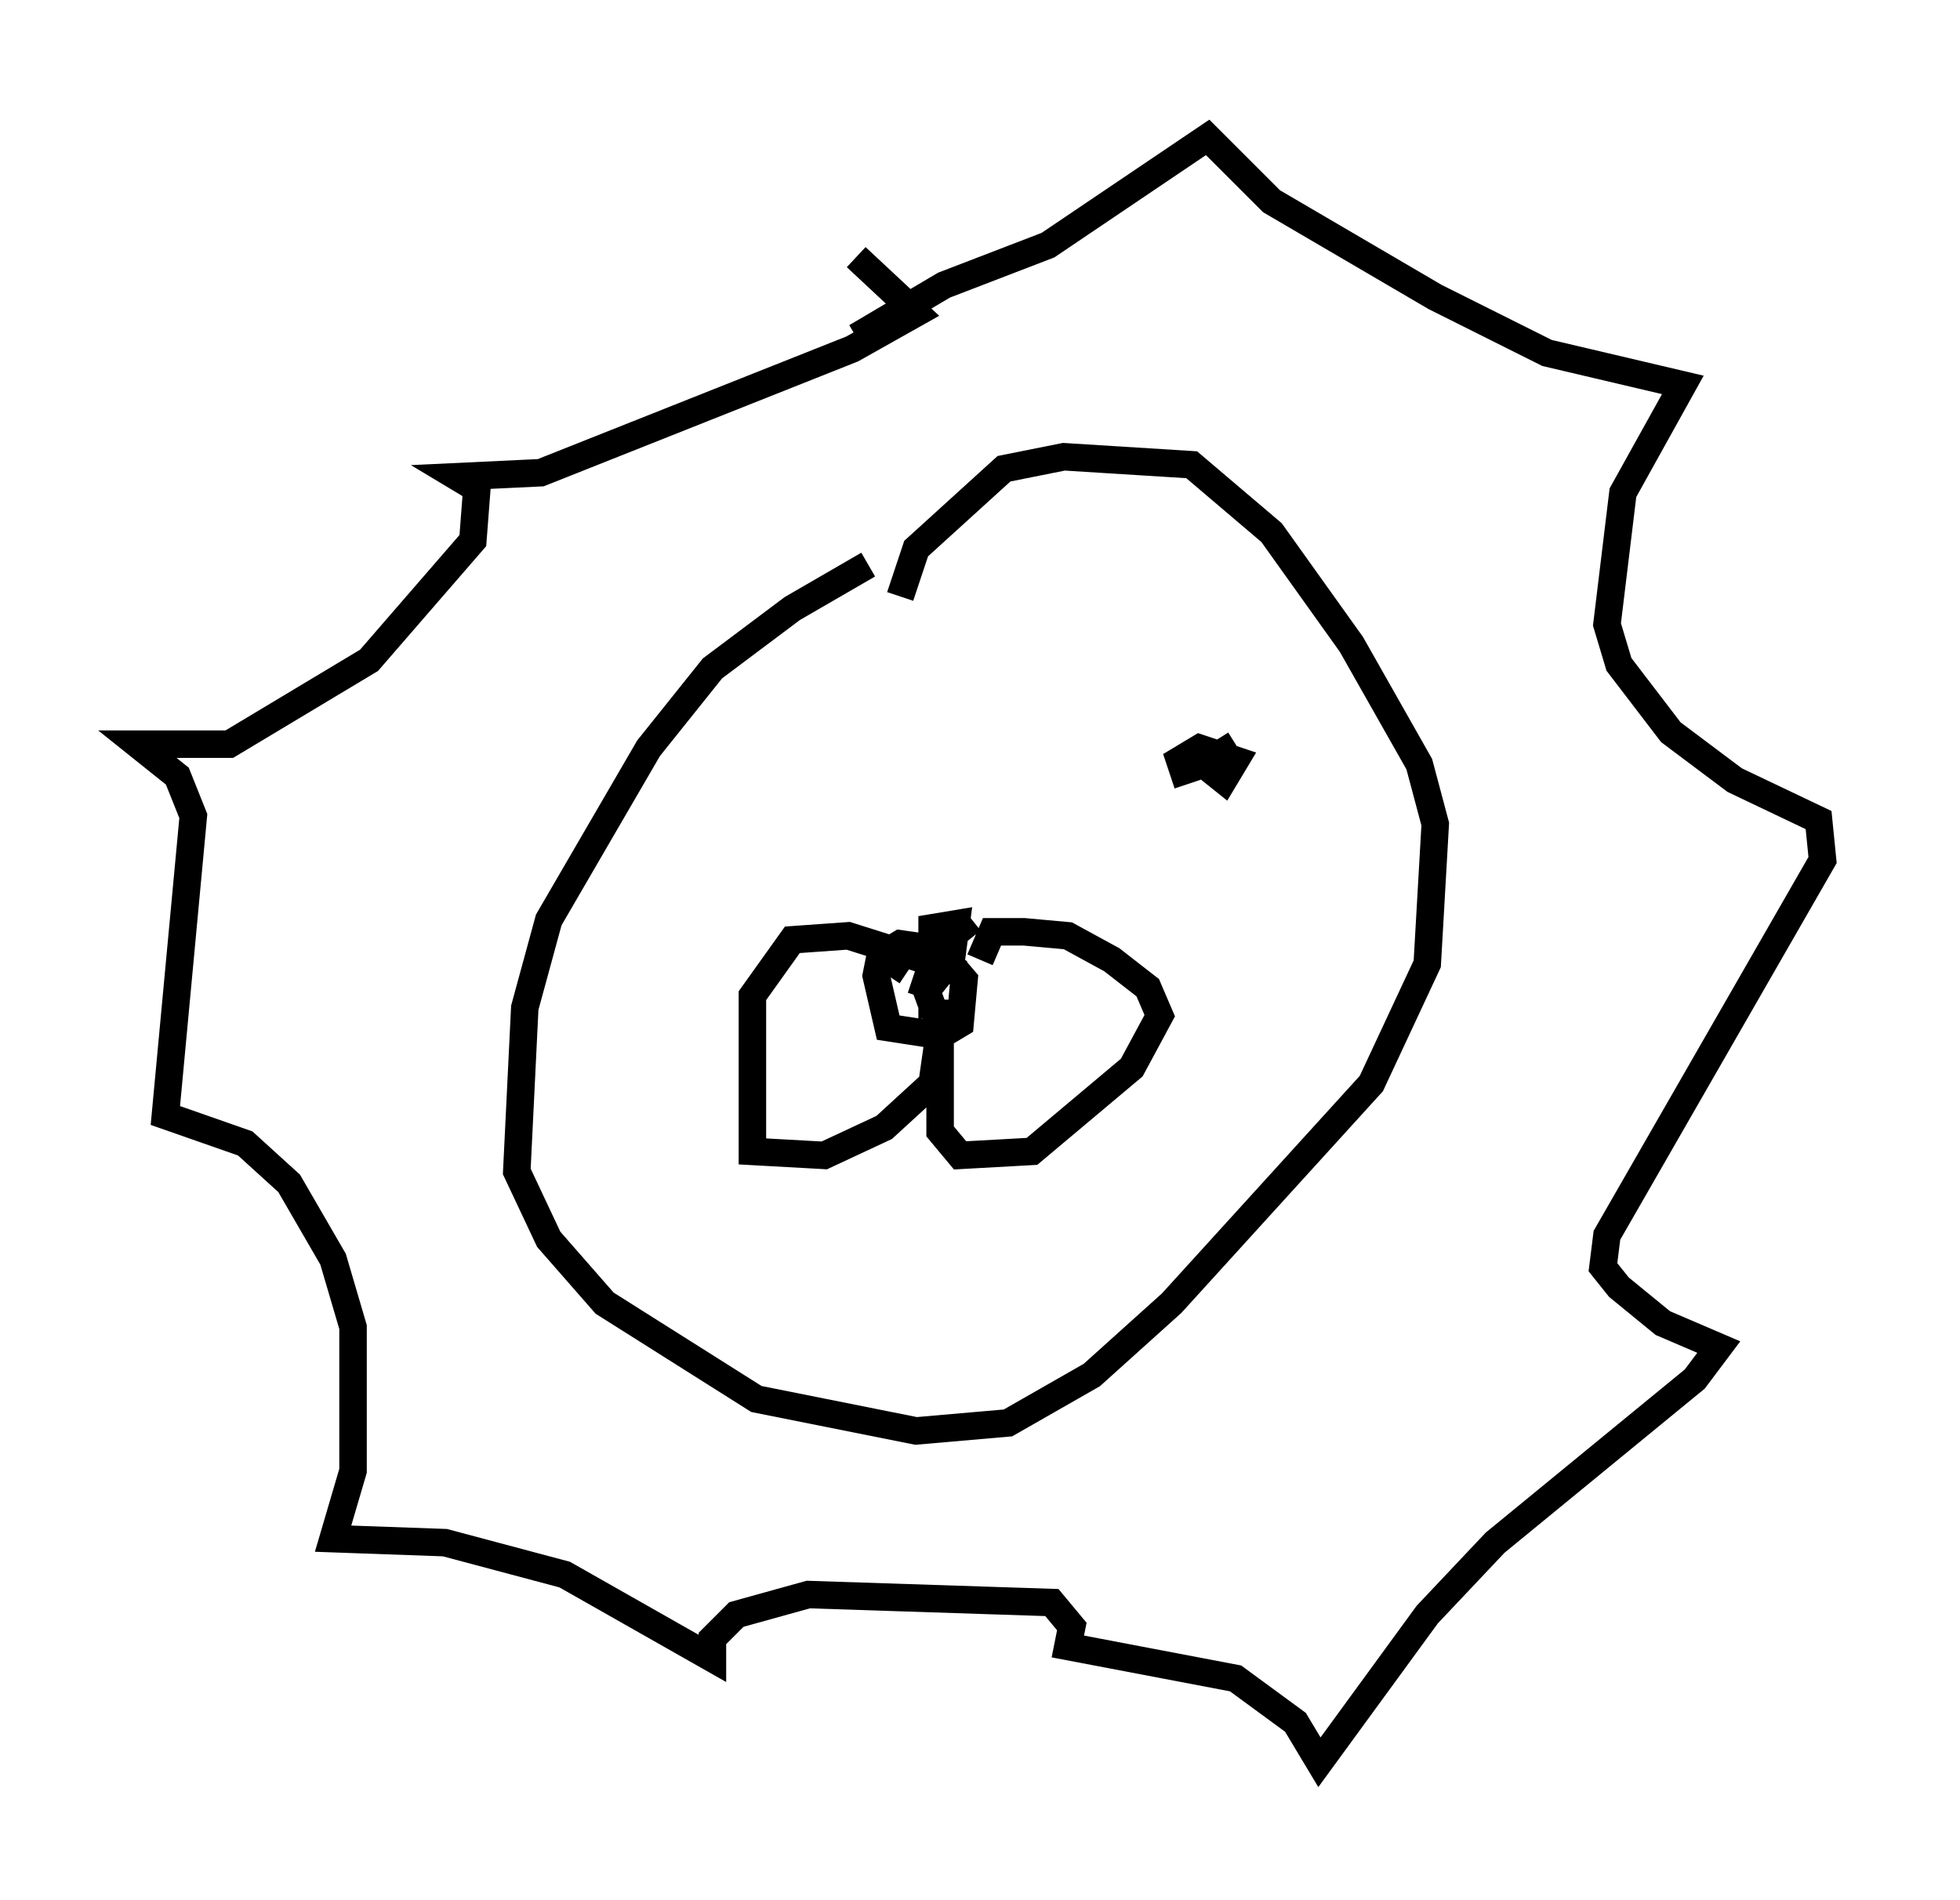 <?xml version="1.0" encoding="utf-8" ?>
<svg baseProfile="full" height="69.117" version="1.1" width="71.296" xmlns="http://www.w3.org/2000/svg" xmlns:ev="http://www.w3.org/2001/xml-events" xmlns:xlink="http://www.w3.org/1999/xlink"><defs /><rect fill="white" height="69.117" width="71.296" x="0" y="0" /><path d="M35.793, 20.106 m-4.212, 0.436 l-2.76, 1.598 -2.905, 2.179 l-2.324, 2.905 -3.631, 6.246 l-0.872, 3.196 -0.291, 5.955 l1.162, 2.469 2.034, 2.324 l5.52, 3.486 5.81, 1.162 l3.341, -0.291 3.05, -1.743 l2.905, -2.615 7.263, -7.989 l2.034, -4.358 0.291, -5.084 l-0.581, -2.179 -2.469, -4.358 l-2.905, -4.067 -2.905, -2.469 l-4.648, -0.291 -2.179, 0.436 l-3.196, 2.905 -0.581, 1.743 m0.872, 13.218 l-2.76, -0.872 -2.034, 0.145 l-1.453, 2.034 0.0, 5.665 l2.615, 0.145 2.179, -1.017 l1.743, -1.598 0.291, -2.034 l-0.581, -1.598 -0.436, -0.145 m1.017, 0.726 l0.0, 4.793 0.726, 0.872 l2.615, -0.145 3.631, -3.05 l1.017, -1.888 -0.436, -1.017 l-1.307, -1.017 -1.598, -0.872 l-1.598, -0.145 -1.162, 0.0 l-0.436, 1.017 m-0.291, -1.453 l-0.726, 0.581 -0.145, 1.743 l0.291, -2.179 -0.872, 0.145 l0.0, 2.034 0.581, -0.726 l-0.726, -0.581 -1.017, -0.145 l-0.726, 0.436 -0.145, 0.726 l0.436, 1.888 1.888, 0.291 l0.726, -0.436 0.145, -1.598 l-0.872, -1.017 -1.307, 0.0 l-0.581, 0.872 m-1.598, 2.179 l0.0, 0.0 m-1.453, 0.291 l0.0, 0.0 m0.436, -1.888 l0.0, 0.0 m10.168, 3.922 l0.0, 0.0 m-8.715, -27.743 l3.196, -1.888 3.777, -1.453 l5.81, -3.922 2.324, 2.324 l5.955, 3.486 4.067, 2.034 l4.939, 1.162 -2.179, 3.922 l-0.581, 4.793 0.436, 1.453 l1.888, 2.469 2.324, 1.743 l3.05, 1.453 0.145, 1.453 l-7.844, 13.654 -0.145, 1.162 l0.581, 0.726 1.598, 1.307 l2.034, 0.872 -0.872, 1.162 l-7.263, 5.955 -2.469, 2.615 l-3.922, 5.374 -0.872, -1.453 l-2.179, -1.598 -6.101, -1.162 l0.145, -0.726 -0.726, -0.872 l-8.86, -0.291 -2.615, 0.726 l-0.872, 0.872 0.0, 0.726 l-5.374, -3.05 -4.358, -1.162 l-4.067, -0.145 0.726, -2.469 l0.0, -5.229 -0.726, -2.469 l-1.598, -2.76 -1.598, -1.453 l-2.905, -1.017 1.017, -10.894 l-0.581, -1.453 -1.453, -1.162 l3.341, 0.0 5.084, -3.05 l3.777, -4.358 0.145, -1.888 l-0.726, -0.436 3.05, -0.145 l11.33, -4.503 2.324, -1.307 l-2.179, -2.034 m13.799, 17.721 l-1.162, 0.726 0.726, 0.581 l0.436, -0.726 -1.307, -0.436 l-0.726, 0.436 0.291, 0.872 " fill="none" stroke="black" stroke-width="1" /></svg>